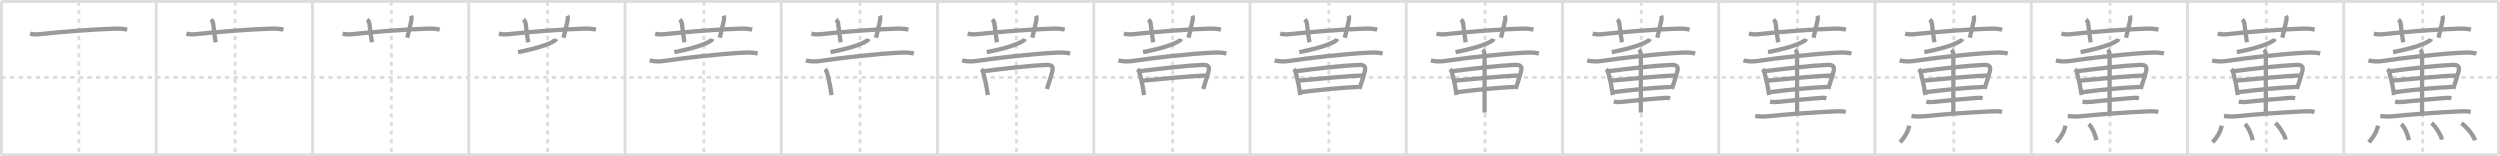 <svg width="1744px" height="109px" viewBox="0 0 1744 109" xmlns="http://www.w3.org/2000/svg" xmlns:xlink="http://www.w3.org/1999/xlink" xml:space="preserve" version="1.1" baseProfile="full">
<line x1="1" y1="1" x2="1743" y2="1" style="stroke:#ddd;stroke-width:2"></line>
<line x1="1" y1="1" x2="1" y2="108" style="stroke:#ddd;stroke-width:2"></line>
<line x1="1" y1="108" x2="1743" y2="108" style="stroke:#ddd;stroke-width:2"></line>
<line x1="1743" y1="1" x2="1743" y2="108" style="stroke:#ddd;stroke-width:2"></line>
<line x1="109" y1="1" x2="109" y2="108" style="stroke:#ddd;stroke-width:2"></line>
<line x1="218" y1="1" x2="218" y2="108" style="stroke:#ddd;stroke-width:2"></line>
<line x1="327" y1="1" x2="327" y2="108" style="stroke:#ddd;stroke-width:2"></line>
<line x1="436" y1="1" x2="436" y2="108" style="stroke:#ddd;stroke-width:2"></line>
<line x1="545" y1="1" x2="545" y2="108" style="stroke:#ddd;stroke-width:2"></line>
<line x1="654" y1="1" x2="654" y2="108" style="stroke:#ddd;stroke-width:2"></line>
<line x1="763" y1="1" x2="763" y2="108" style="stroke:#ddd;stroke-width:2"></line>
<line x1="872" y1="1" x2="872" y2="108" style="stroke:#ddd;stroke-width:2"></line>
<line x1="981" y1="1" x2="981" y2="108" style="stroke:#ddd;stroke-width:2"></line>
<line x1="1090" y1="1" x2="1090" y2="108" style="stroke:#ddd;stroke-width:2"></line>
<line x1="1199" y1="1" x2="1199" y2="108" style="stroke:#ddd;stroke-width:2"></line>
<line x1="1308" y1="1" x2="1308" y2="108" style="stroke:#ddd;stroke-width:2"></line>
<line x1="1417" y1="1" x2="1417" y2="108" style="stroke:#ddd;stroke-width:2"></line>
<line x1="1526" y1="1" x2="1526" y2="108" style="stroke:#ddd;stroke-width:2"></line>
<line x1="1635" y1="1" x2="1635" y2="108" style="stroke:#ddd;stroke-width:2"></line>
<line x1="1" y1="54" x2="1743" y2="54" style="stroke:#ddd;stroke-width:2;stroke-dasharray:3 3"></line>
<line x1="55" y1="1" x2="55" y2="108" style="stroke:#ddd;stroke-width:2;stroke-dasharray:3 3"></line>
<line x1="164" y1="1" x2="164" y2="108" style="stroke:#ddd;stroke-width:2;stroke-dasharray:3 3"></line>
<line x1="273" y1="1" x2="273" y2="108" style="stroke:#ddd;stroke-width:2;stroke-dasharray:3 3"></line>
<line x1="382" y1="1" x2="382" y2="108" style="stroke:#ddd;stroke-width:2;stroke-dasharray:3 3"></line>
<line x1="491" y1="1" x2="491" y2="108" style="stroke:#ddd;stroke-width:2;stroke-dasharray:3 3"></line>
<line x1="600" y1="1" x2="600" y2="108" style="stroke:#ddd;stroke-width:2;stroke-dasharray:3 3"></line>
<line x1="709" y1="1" x2="709" y2="108" style="stroke:#ddd;stroke-width:2;stroke-dasharray:3 3"></line>
<line x1="818" y1="1" x2="818" y2="108" style="stroke:#ddd;stroke-width:2;stroke-dasharray:3 3"></line>
<line x1="927" y1="1" x2="927" y2="108" style="stroke:#ddd;stroke-width:2;stroke-dasharray:3 3"></line>
<line x1="1036" y1="1" x2="1036" y2="108" style="stroke:#ddd;stroke-width:2;stroke-dasharray:3 3"></line>
<line x1="1145" y1="1" x2="1145" y2="108" style="stroke:#ddd;stroke-width:2;stroke-dasharray:3 3"></line>
<line x1="1254" y1="1" x2="1254" y2="108" style="stroke:#ddd;stroke-width:2;stroke-dasharray:3 3"></line>
<line x1="1363" y1="1" x2="1363" y2="108" style="stroke:#ddd;stroke-width:2;stroke-dasharray:3 3"></line>
<line x1="1472" y1="1" x2="1472" y2="108" style="stroke:#ddd;stroke-width:2;stroke-dasharray:3 3"></line>
<line x1="1581" y1="1" x2="1581" y2="108" style="stroke:#ddd;stroke-width:2;stroke-dasharray:3 3"></line>
<line x1="1690" y1="1" x2="1690" y2="108" style="stroke:#ddd;stroke-width:2;stroke-dasharray:3 3"></line>
<path d="M21.01,23.51c3.12,0.74,5.64,0.45,8.25,0.17c13.46-1.49,37.16-3.31,50.62-3.68c2.95-0.08,5.97-0.04,8.86,0.67" style="fill:none;stroke:#999;stroke-width:3"></path>

<path d="M130.01,23.51c3.12,0.74,5.64,0.45,8.25,0.17c13.46-1.49,37.16-3.31,50.62-3.68c2.95-0.08,5.97-0.04,8.86,0.67" style="fill:none;stroke:#999;stroke-width:3"></path>
<path d="M147.14,13.66c0.86,0.72,1.4,1.59,1.53,2.68c0.84,6.91,1.42,11.02,1.79,13.16" style="fill:none;stroke:#999;stroke-width:3"></path>

<path d="M239.01,23.51c3.12,0.74,5.64,0.45,8.25,0.17c13.46-1.49,37.16-3.31,50.62-3.68c2.95-0.08,5.97-0.04,8.86,0.67" style="fill:none;stroke:#999;stroke-width:3"></path>
<path d="M256.14,13.66c0.86,0.72,1.4,1.59,1.53,2.68c0.84,6.91,1.42,11.02,1.79,13.16" style="fill:none;stroke:#999;stroke-width:3"></path>
<path d="M286.75,11c0.5,1,0.4,2.27,0.21,3.17c-1.12,5.27-1.63,7.16-2.86,12.12" style="fill:none;stroke:#999;stroke-width:3"></path>

<path d="M348.01,23.51c3.12,0.74,5.64,0.45,8.25,0.17c13.46-1.49,37.16-3.31,50.62-3.68c2.95-0.08,5.97-0.04,8.86,0.67" style="fill:none;stroke:#999;stroke-width:3"></path>
<path d="M365.14,13.66c0.86,0.72,1.4,1.59,1.53,2.68c0.84,6.91,1.42,11.02,1.79,13.16" style="fill:none;stroke:#999;stroke-width:3"></path>
<path d="M395.75,11c0.5,1,0.4,2.27,0.21,3.17c-1.12,5.27-1.63,7.16-2.86,12.12" style="fill:none;stroke:#999;stroke-width:3"></path>
<path d="M387.95,27.17c-0.32,0.83-1.07,1.21-2.18,1.86c-3.48,2.05-11.38,4.83-24.39,7.31" style="fill:none;stroke:#999;stroke-width:3"></path>

<path d="M457.01,23.51c3.12,0.74,5.64,0.45,8.25,0.17c13.46-1.49,37.16-3.31,50.62-3.68c2.95-0.08,5.97-0.04,8.86,0.67" style="fill:none;stroke:#999;stroke-width:3"></path>
<path d="M474.14,13.66c0.86,0.72,1.4,1.59,1.53,2.68c0.84,6.91,1.42,11.02,1.79,13.16" style="fill:none;stroke:#999;stroke-width:3"></path>
<path d="M504.75,11c0.5,1,0.4,2.27,0.21,3.17c-1.12,5.27-1.63,7.16-2.86,12.12" style="fill:none;stroke:#999;stroke-width:3"></path>
<path d="M496.95,27.17c-0.32,0.83-1.07,1.21-2.18,1.86c-3.48,2.05-11.38,4.83-24.39,7.31" style="fill:none;stroke:#999;stroke-width:3"></path>
<path d="M453.19,42.17c3.31,0.83,7.04,0.8,9.92,0.37C476.5,40.5,502.5,37.5,519.13,36.72c3.11-0.15,6.4-0.14,9.43,0.61" style="fill:none;stroke:#999;stroke-width:3"></path>

<path d="M566.01,23.51c3.12,0.74,5.64,0.45,8.25,0.17c13.46-1.49,37.16-3.31,50.62-3.68c2.95-0.08,5.97-0.04,8.86,0.67" style="fill:none;stroke:#999;stroke-width:3"></path>
<path d="M583.14,13.66c0.86,0.72,1.4,1.59,1.53,2.68c0.84,6.91,1.42,11.02,1.79,13.16" style="fill:none;stroke:#999;stroke-width:3"></path>
<path d="M613.75,11c0.5,1,0.4,2.27,0.21,3.17c-1.12,5.27-1.63,7.16-2.86,12.12" style="fill:none;stroke:#999;stroke-width:3"></path>
<path d="M605.95,27.17c-0.32,0.83-1.07,1.21-2.18,1.86c-3.48,2.05-11.38,4.83-24.39,7.31" style="fill:none;stroke:#999;stroke-width:3"></path>
<path d="M562.19,42.17c3.31,0.83,7.04,0.8,9.92,0.37C585.5,40.5,611.5,37.5,628.13,36.72c3.11-0.15,6.4-0.14,9.43,0.61" style="fill:none;stroke:#999;stroke-width:3"></path>
<path d="M575.53,48.22c0.81,0.81,1.22,1.78,1.41,2.55c0.9,3.86,1.83,7.04,2.47,11.2c0.24,1.54,0.47,3.03,0.69,4.35" style="fill:none;stroke:#999;stroke-width:3"></path>

<path d="M675.01,23.51c3.12,0.74,5.64,0.45,8.25,0.17c13.46-1.49,37.16-3.31,50.62-3.68c2.95-0.08,5.97-0.04,8.86,0.67" style="fill:none;stroke:#999;stroke-width:3"></path>
<path d="M692.14,13.66c0.86,0.72,1.4,1.59,1.53,2.68c0.84,6.91,1.42,11.02,1.79,13.16" style="fill:none;stroke:#999;stroke-width:3"></path>
<path d="M722.75,11c0.5,1,0.4,2.27,0.21,3.17c-1.12,5.27-1.63,7.16-2.86,12.12" style="fill:none;stroke:#999;stroke-width:3"></path>
<path d="M714.95,27.17c-0.32,0.83-1.07,1.21-2.18,1.86c-3.48,2.05-11.38,4.83-24.39,7.31" style="fill:none;stroke:#999;stroke-width:3"></path>
<path d="M671.19,42.17c3.31,0.83,7.04,0.8,9.92,0.37C694.5,40.5,720.5,37.5,737.13,36.72c3.11-0.15,6.4-0.14,9.43,0.61" style="fill:none;stroke:#999;stroke-width:3"></path>
<path d="M684.53,48.22c0.81,0.81,1.22,1.78,1.41,2.55c0.9,3.86,1.83,7.04,2.47,11.2c0.24,1.54,0.47,3.03,0.69,4.35" style="fill:none;stroke:#999;stroke-width:3"></path>
<path d="M686.4,49.63c14.27-1.8,32.48-3.92,43.34-4.35c3.45-0.14,5.37,0.67,4.35,4.49c-0.63,2.38-1.49,5.3-2.58,8.63c-0.41,1.25-0.82,2.49-1.19,3.66" style="fill:none;stroke:#999;stroke-width:3"></path>

<path d="M784.01,23.51c3.12,0.74,5.64,0.45,8.25,0.17c13.46-1.49,37.16-3.31,50.62-3.68c2.95-0.08,5.97-0.04,8.86,0.67" style="fill:none;stroke:#999;stroke-width:3"></path>
<path d="M801.14,13.66c0.86,0.72,1.4,1.59,1.53,2.68c0.84,6.91,1.42,11.02,1.79,13.16" style="fill:none;stroke:#999;stroke-width:3"></path>
<path d="M831.75,11c0.5,1,0.4,2.27,0.21,3.17c-1.12,5.27-1.63,7.16-2.86,12.12" style="fill:none;stroke:#999;stroke-width:3"></path>
<path d="M823.95,27.17c-0.32,0.83-1.07,1.21-2.18,1.86c-3.48,2.05-11.38,4.83-24.39,7.31" style="fill:none;stroke:#999;stroke-width:3"></path>
<path d="M780.19,42.17c3.31,0.83,7.04,0.8,9.92,0.37C803.5,40.5,829.5,37.5,846.13,36.72c3.11-0.15,6.4-0.14,9.43,0.61" style="fill:none;stroke:#999;stroke-width:3"></path>
<path d="M793.53,48.22c0.81,0.81,1.22,1.78,1.41,2.55c0.9,3.86,1.83,7.04,2.47,11.2c0.24,1.54,0.47,3.03,0.69,4.35" style="fill:none;stroke:#999;stroke-width:3"></path>
<path d="M795.4,49.63c14.27-1.8,32.48-3.92,43.34-4.35c3.45-0.14,5.37,0.67,4.35,4.49c-0.63,2.38-1.49,5.3-2.58,8.63c-0.41,1.25-0.82,2.49-1.19,3.66" style="fill:none;stroke:#999;stroke-width:3"></path>
<path d="M797.31,56.23c9.94-0.98,35.06-3.35,44.07-3.54" style="fill:none;stroke:#999;stroke-width:3"></path>

<path d="M893.01,23.51c3.12,0.74,5.64,0.45,8.25,0.17c13.46-1.49,37.16-3.31,50.62-3.68c2.95-0.08,5.97-0.04,8.86,0.67" style="fill:none;stroke:#999;stroke-width:3"></path>
<path d="M910.14,13.66c0.86,0.72,1.4,1.59,1.53,2.68c0.84,6.91,1.42,11.02,1.79,13.16" style="fill:none;stroke:#999;stroke-width:3"></path>
<path d="M940.75,11c0.5,1,0.4,2.27,0.21,3.17c-1.12,5.27-1.63,7.16-2.86,12.12" style="fill:none;stroke:#999;stroke-width:3"></path>
<path d="M932.95,27.17c-0.32,0.83-1.07,1.21-2.18,1.86c-3.48,2.05-11.38,4.83-24.39,7.31" style="fill:none;stroke:#999;stroke-width:3"></path>
<path d="M889.19,42.17c3.31,0.83,7.04,0.8,9.92,0.37C912.5,40.5,938.5,37.5,955.13,36.72c3.11-0.15,6.4-0.14,9.43,0.61" style="fill:none;stroke:#999;stroke-width:3"></path>
<path d="M902.53,48.22c0.81,0.81,1.22,1.78,1.41,2.55c0.9,3.86,1.83,7.04,2.47,11.2c0.24,1.54,0.47,3.03,0.69,4.35" style="fill:none;stroke:#999;stroke-width:3"></path>
<path d="M904.4,49.63c14.27-1.8,32.48-3.92,43.34-4.35c3.45-0.14,5.37,0.67,4.35,4.49c-0.63,2.38-1.49,5.3-2.58,8.63c-0.41,1.25-0.82,2.49-1.19,3.66" style="fill:none;stroke:#999;stroke-width:3"></path>
<path d="M906.31,56.23c9.94-0.98,35.06-3.35,44.07-3.54" style="fill:none;stroke:#999;stroke-width:3"></path>
<path d="M907.93,64.23c14.32-1.73,27.14-3.07,39.88-3.59" style="fill:none;stroke:#999;stroke-width:3"></path>

<path d="M1002.01,23.51c3.12,0.74,5.64,0.45,8.25,0.17c13.46-1.49,37.16-3.31,50.62-3.68c2.95-0.08,5.97-0.04,8.86,0.67" style="fill:none;stroke:#999;stroke-width:3"></path>
<path d="M1019.14,13.66c0.86,0.72,1.4,1.59,1.53,2.68c0.84,6.91,1.42,11.02,1.79,13.16" style="fill:none;stroke:#999;stroke-width:3"></path>
<path d="M1049.75,11c0.5,1,0.4,2.27,0.21,3.17c-1.12,5.27-1.63,7.16-2.86,12.12" style="fill:none;stroke:#999;stroke-width:3"></path>
<path d="M1041.95,27.17c-0.32,0.83-1.07,1.21-2.18,1.86c-3.48,2.05-11.38,4.83-24.39,7.31" style="fill:none;stroke:#999;stroke-width:3"></path>
<path d="M998.19,42.17c3.31,0.83,7.04,0.8,9.92,0.37C1021.5,40.5,1047.5,37.5,1064.13,36.72c3.11-0.15,6.4-0.14,9.43,0.61" style="fill:none;stroke:#999;stroke-width:3"></path>
<path d="M1011.53,48.22c0.81,0.81,1.22,1.78,1.41,2.55c0.9,3.86,1.83,7.04,2.47,11.2c0.24,1.54,0.47,3.03,0.69,4.35" style="fill:none;stroke:#999;stroke-width:3"></path>
<path d="M1013.4,49.63c14.27-1.8,32.48-3.92,43.34-4.35c3.45-0.14,5.37,0.67,4.35,4.49c-0.63,2.38-1.49,5.3-2.58,8.63c-0.41,1.25-0.82,2.49-1.19,3.66" style="fill:none;stroke:#999;stroke-width:3"></path>
<path d="M1015.31,56.23c9.94-0.98,35.06-3.35,44.07-3.54" style="fill:none;stroke:#999;stroke-width:3"></path>
<path d="M1016.93,64.23c14.32-1.73,27.14-3.07,39.88-3.59" style="fill:none;stroke:#999;stroke-width:3"></path>
<path d="M1034.35,34.63c1.07,1.08,1.31,2.5,1.31,4.04c0,0.74-0.03,35-0.03,39.83" style="fill:none;stroke:#999;stroke-width:3"></path>

<path d="M1111.01,23.51c3.12,0.74,5.64,0.45,8.25,0.17c13.46-1.49,37.16-3.31,50.62-3.68c2.95-0.08,5.97-0.04,8.86,0.67" style="fill:none;stroke:#999;stroke-width:3"></path>
<path d="M1128.14,13.66c0.86,0.72,1.4,1.59,1.53,2.68c0.84,6.91,1.42,11.02,1.79,13.16" style="fill:none;stroke:#999;stroke-width:3"></path>
<path d="M1158.75,11c0.5,1,0.4,2.27,0.21,3.17c-1.12,5.27-1.63,7.16-2.86,12.12" style="fill:none;stroke:#999;stroke-width:3"></path>
<path d="M1150.95,27.17c-0.32,0.83-1.07,1.21-2.18,1.86c-3.48,2.05-11.38,4.83-24.39,7.31" style="fill:none;stroke:#999;stroke-width:3"></path>
<path d="M1107.19,42.17c3.31,0.83,7.04,0.8,9.92,0.37C1130.5,40.5,1156.5,37.5,1173.13,36.72c3.11-0.15,6.4-0.14,9.43,0.61" style="fill:none;stroke:#999;stroke-width:3"></path>
<path d="M1120.53,48.22c0.81,0.81,1.22,1.78,1.41,2.55c0.9,3.86,1.83,7.04,2.47,11.2c0.24,1.54,0.47,3.03,0.69,4.35" style="fill:none;stroke:#999;stroke-width:3"></path>
<path d="M1122.4,49.63c14.27-1.8,32.48-3.92,43.34-4.35c3.45-0.14,5.37,0.67,4.35,4.49c-0.63,2.38-1.49,5.3-2.58,8.63c-0.41,1.25-0.82,2.49-1.19,3.66" style="fill:none;stroke:#999;stroke-width:3"></path>
<path d="M1124.31,56.23c9.94-0.98,35.06-3.35,44.07-3.54" style="fill:none;stroke:#999;stroke-width:3"></path>
<path d="M1125.93,64.23c14.32-1.73,27.14-3.07,39.88-3.59" style="fill:none;stroke:#999;stroke-width:3"></path>
<path d="M1143.35,34.63c1.07,1.08,1.31,2.5,1.31,4.04c0,0.74-0.03,35-0.03,39.83" style="fill:none;stroke:#999;stroke-width:3"></path>
<path d="M1125.77,70.9c2.36,0.48,4.55,0.31,6.48,0.1c8.06-0.87,19.06-1.96,26.88-2.54c1.92-0.14,4.09-0.38,5.97,0.04" style="fill:none;stroke:#999;stroke-width:3"></path>

<path d="M1220.01,23.51c3.12,0.74,5.64,0.45,8.25,0.17c13.46-1.49,37.16-3.31,50.62-3.68c2.95-0.08,5.97-0.04,8.86,0.67" style="fill:none;stroke:#999;stroke-width:3"></path>
<path d="M1237.14,13.66c0.86,0.72,1.4,1.59,1.53,2.68c0.84,6.91,1.42,11.02,1.79,13.16" style="fill:none;stroke:#999;stroke-width:3"></path>
<path d="M1267.75,11c0.5,1,0.4,2.27,0.21,3.17c-1.12,5.27-1.63,7.16-2.86,12.12" style="fill:none;stroke:#999;stroke-width:3"></path>
<path d="M1259.95,27.17c-0.32,0.83-1.07,1.21-2.18,1.86c-3.48,2.05-11.38,4.83-24.39,7.31" style="fill:none;stroke:#999;stroke-width:3"></path>
<path d="M1216.19,42.17c3.31,0.83,7.04,0.8,9.92,0.37C1239.5,40.5,1265.5,37.5,1282.13,36.72c3.11-0.15,6.4-0.14,9.43,0.61" style="fill:none;stroke:#999;stroke-width:3"></path>
<path d="M1229.53,48.22c0.81,0.81,1.22,1.78,1.41,2.55c0.9,3.86,1.83,7.04,2.47,11.2c0.24,1.54,0.47,3.03,0.69,4.35" style="fill:none;stroke:#999;stroke-width:3"></path>
<path d="M1231.4,49.63c14.27-1.8,32.48-3.92,43.34-4.35c3.45-0.14,5.37,0.67,4.35,4.49c-0.63,2.38-1.49,5.3-2.58,8.63c-0.41,1.25-0.82,2.49-1.19,3.66" style="fill:none;stroke:#999;stroke-width:3"></path>
<path d="M1233.31,56.23c9.94-0.98,35.06-3.35,44.07-3.54" style="fill:none;stroke:#999;stroke-width:3"></path>
<path d="M1234.93,64.23c14.32-1.73,27.14-3.07,39.88-3.59" style="fill:none;stroke:#999;stroke-width:3"></path>
<path d="M1252.35,34.63c1.07,1.08,1.31,2.5,1.31,4.04c0,0.74-0.03,35-0.03,39.83" style="fill:none;stroke:#999;stroke-width:3"></path>
<path d="M1234.77,70.9c2.36,0.48,4.55,0.31,6.48,0.1c8.06-0.87,19.06-1.96,26.88-2.54c1.92-0.14,4.09-0.38,5.97,0.04" style="fill:none;stroke:#999;stroke-width:3"></path>
<path d="M1224.46,80.87c3.17,0.5,6.2,0.5,9.05,0.21c14-1.45,32.2-2.72,45.87-3.35c2.78-0.13,5.5-0.26,8.24,0.32" style="fill:none;stroke:#999;stroke-width:3"></path>

<path d="M1329.01,23.51c3.12,0.74,5.64,0.45,8.25,0.17c13.46-1.49,37.16-3.31,50.62-3.68c2.95-0.08,5.97-0.04,8.86,0.67" style="fill:none;stroke:#999;stroke-width:3"></path>
<path d="M1346.14,13.66c0.86,0.72,1.4,1.59,1.53,2.68c0.84,6.91,1.42,11.02,1.79,13.16" style="fill:none;stroke:#999;stroke-width:3"></path>
<path d="M1376.75,11c0.5,1,0.4,2.27,0.21,3.17c-1.12,5.27-1.63,7.16-2.86,12.12" style="fill:none;stroke:#999;stroke-width:3"></path>
<path d="M1368.95,27.17c-0.32,0.83-1.07,1.21-2.18,1.86c-3.48,2.05-11.38,4.83-24.39,7.31" style="fill:none;stroke:#999;stroke-width:3"></path>
<path d="M1325.19,42.17c3.31,0.83,7.04,0.8,9.92,0.37C1348.5,40.5,1374.5,37.5,1391.13,36.72c3.11-0.15,6.4-0.14,9.43,0.61" style="fill:none;stroke:#999;stroke-width:3"></path>
<path d="M1338.53,48.22c0.81,0.81,1.22,1.78,1.41,2.55c0.9,3.86,1.83,7.04,2.47,11.2c0.24,1.54,0.47,3.03,0.69,4.35" style="fill:none;stroke:#999;stroke-width:3"></path>
<path d="M1340.4,49.63c14.27-1.8,32.48-3.92,43.34-4.35c3.45-0.14,5.37,0.67,4.35,4.49c-0.63,2.38-1.49,5.3-2.58,8.63c-0.41,1.25-0.82,2.49-1.19,3.66" style="fill:none;stroke:#999;stroke-width:3"></path>
<path d="M1342.31,56.23c9.94-0.98,35.06-3.35,44.07-3.54" style="fill:none;stroke:#999;stroke-width:3"></path>
<path d="M1343.93,64.23c14.32-1.73,27.14-3.07,39.88-3.59" style="fill:none;stroke:#999;stroke-width:3"></path>
<path d="M1361.35,34.63c1.07,1.08,1.31,2.5,1.31,4.04c0,0.74-0.03,35-0.03,39.83" style="fill:none;stroke:#999;stroke-width:3"></path>
<path d="M1343.77,70.9c2.36,0.48,4.55,0.31,6.48,0.1c8.06-0.87,19.06-1.96,26.88-2.54c1.92-0.14,4.09-0.38,5.97,0.04" style="fill:none;stroke:#999;stroke-width:3"></path>
<path d="M1333.46,80.87c3.17,0.5,6.2,0.5,9.05,0.21c14-1.45,32.2-2.72,45.87-3.35c2.78-0.13,5.5-0.26,8.24,0.32" style="fill:none;stroke:#999;stroke-width:3"></path>
<path d="M1331.9,87.67c-1.02,4.83-3.65,8.58-6.4,11.58" style="fill:none;stroke:#999;stroke-width:3"></path>

<path d="M1438.01,23.51c3.12,0.74,5.64,0.45,8.25,0.17c13.46-1.49,37.16-3.31,50.62-3.68c2.95-0.08,5.97-0.04,8.86,0.67" style="fill:none;stroke:#999;stroke-width:3"></path>
<path d="M1455.14,13.66c0.86,0.72,1.4,1.59,1.53,2.68c0.84,6.91,1.42,11.02,1.79,13.16" style="fill:none;stroke:#999;stroke-width:3"></path>
<path d="M1485.75,11c0.5,1,0.4,2.27,0.21,3.17c-1.12,5.27-1.63,7.16-2.86,12.12" style="fill:none;stroke:#999;stroke-width:3"></path>
<path d="M1477.95,27.17c-0.32,0.83-1.07,1.21-2.18,1.86c-3.48,2.05-11.38,4.83-24.39,7.31" style="fill:none;stroke:#999;stroke-width:3"></path>
<path d="M1434.19,42.17c3.31,0.83,7.04,0.8,9.92,0.37C1457.5,40.5,1483.5,37.5,1500.13,36.72c3.11-0.15,6.4-0.14,9.43,0.61" style="fill:none;stroke:#999;stroke-width:3"></path>
<path d="M1447.53,48.22c0.81,0.81,1.22,1.78,1.41,2.55c0.9,3.86,1.83,7.04,2.47,11.2c0.24,1.54,0.47,3.03,0.69,4.35" style="fill:none;stroke:#999;stroke-width:3"></path>
<path d="M1449.4,49.63c14.27-1.8,32.48-3.92,43.34-4.35c3.45-0.14,5.37,0.67,4.35,4.49c-0.63,2.38-1.49,5.3-2.58,8.63c-0.41,1.25-0.82,2.49-1.19,3.66" style="fill:none;stroke:#999;stroke-width:3"></path>
<path d="M1451.31,56.23c9.94-0.98,35.06-3.35,44.07-3.54" style="fill:none;stroke:#999;stroke-width:3"></path>
<path d="M1452.93,64.23c14.32-1.73,27.14-3.07,39.88-3.59" style="fill:none;stroke:#999;stroke-width:3"></path>
<path d="M1470.35,34.63c1.07,1.08,1.31,2.5,1.31,4.04c0,0.74-0.03,35-0.03,39.83" style="fill:none;stroke:#999;stroke-width:3"></path>
<path d="M1452.77,70.9c2.36,0.48,4.55,0.31,6.48,0.1c8.06-0.87,19.06-1.96,26.88-2.54c1.92-0.14,4.09-0.38,5.97,0.04" style="fill:none;stroke:#999;stroke-width:3"></path>
<path d="M1442.46,80.87c3.17,0.5,6.2,0.5,9.05,0.21c14-1.45,32.2-2.72,45.87-3.35c2.78-0.13,5.5-0.26,8.24,0.32" style="fill:none;stroke:#999;stroke-width:3"></path>
<path d="M1440.9,87.67c-1.02,4.83-3.65,8.58-6.4,11.58" style="fill:none;stroke:#999;stroke-width:3"></path>
<path d="M1457.12,86.6c2.43,2.11,4.74,7.91,5.35,11.19" style="fill:none;stroke:#999;stroke-width:3"></path>

<path d="M1547.01,23.51c3.12,0.74,5.64,0.45,8.25,0.17c13.46-1.49,37.16-3.31,50.62-3.68c2.95-0.08,5.97-0.04,8.86,0.67" style="fill:none;stroke:#999;stroke-width:3"></path>
<path d="M1564.14,13.66c0.86,0.72,1.4,1.59,1.53,2.68c0.84,6.91,1.42,11.02,1.79,13.16" style="fill:none;stroke:#999;stroke-width:3"></path>
<path d="M1594.75,11c0.5,1,0.4,2.27,0.21,3.17c-1.12,5.27-1.63,7.16-2.86,12.12" style="fill:none;stroke:#999;stroke-width:3"></path>
<path d="M1586.95,27.17c-0.32,0.83-1.07,1.21-2.18,1.86c-3.48,2.05-11.38,4.83-24.39,7.31" style="fill:none;stroke:#999;stroke-width:3"></path>
<path d="M1543.19,42.17c3.31,0.83,7.04,0.8,9.92,0.37C1566.5,40.5,1592.5,37.5,1609.13,36.72c3.11-0.15,6.4-0.14,9.43,0.61" style="fill:none;stroke:#999;stroke-width:3"></path>
<path d="M1556.53,48.22c0.81,0.81,1.22,1.78,1.41,2.55c0.9,3.86,1.83,7.04,2.47,11.2c0.24,1.54,0.47,3.03,0.69,4.35" style="fill:none;stroke:#999;stroke-width:3"></path>
<path d="M1558.4,49.63c14.27-1.8,32.48-3.92,43.34-4.35c3.45-0.14,5.37,0.67,4.35,4.49c-0.63,2.38-1.49,5.3-2.58,8.63c-0.41,1.25-0.82,2.49-1.19,3.66" style="fill:none;stroke:#999;stroke-width:3"></path>
<path d="M1560.31,56.23c9.94-0.98,35.06-3.35,44.07-3.54" style="fill:none;stroke:#999;stroke-width:3"></path>
<path d="M1561.93,64.23c14.32-1.73,27.14-3.07,39.88-3.59" style="fill:none;stroke:#999;stroke-width:3"></path>
<path d="M1579.35,34.63c1.07,1.08,1.31,2.5,1.31,4.04c0,0.74-0.03,35-0.03,39.83" style="fill:none;stroke:#999;stroke-width:3"></path>
<path d="M1561.77,70.9c2.36,0.48,4.55,0.31,6.48,0.1c8.06-0.87,19.06-1.96,26.88-2.54c1.92-0.14,4.09-0.38,5.97,0.04" style="fill:none;stroke:#999;stroke-width:3"></path>
<path d="M1551.46,80.87c3.17,0.5,6.2,0.5,9.05,0.21c14-1.45,32.2-2.72,45.87-3.35c2.78-0.13,5.5-0.26,8.24,0.32" style="fill:none;stroke:#999;stroke-width:3"></path>
<path d="M1549.9,87.67c-1.02,4.83-3.65,8.58-6.4,11.58" style="fill:none;stroke:#999;stroke-width:3"></path>
<path d="M1566.12,86.6c2.43,2.11,4.74,7.91,5.35,11.19" style="fill:none;stroke:#999;stroke-width:3"></path>
<path d="M1587.26,85.83c2.56,2.03,6.61,8.35,7.25,11.51" style="fill:none;stroke:#999;stroke-width:3"></path>

<path d="M1656.01,23.51c3.12,0.74,5.64,0.45,8.25,0.17c13.46-1.49,37.16-3.31,50.62-3.68c2.95-0.08,5.97-0.04,8.86,0.67" style="fill:none;stroke:#999;stroke-width:3"></path>
<path d="M1673.14,13.66c0.86,0.72,1.4,1.59,1.53,2.68c0.84,6.91,1.42,11.02,1.79,13.16" style="fill:none;stroke:#999;stroke-width:3"></path>
<path d="M1703.75,11c0.5,1,0.4,2.27,0.21,3.17c-1.12,5.27-1.63,7.16-2.86,12.12" style="fill:none;stroke:#999;stroke-width:3"></path>
<path d="M1695.95,27.17c-0.32,0.83-1.07,1.21-2.18,1.86c-3.48,2.05-11.38,4.83-24.39,7.31" style="fill:none;stroke:#999;stroke-width:3"></path>
<path d="M1652.19,42.17c3.31,0.83,7.04,0.8,9.92,0.37C1675.5,40.5,1701.5,37.5,1718.13,36.72c3.11-0.15,6.4-0.14,9.43,0.61" style="fill:none;stroke:#999;stroke-width:3"></path>
<path d="M1665.53,48.22c0.81,0.81,1.22,1.78,1.41,2.55c0.9,3.86,1.83,7.04,2.47,11.2c0.24,1.54,0.47,3.03,0.69,4.35" style="fill:none;stroke:#999;stroke-width:3"></path>
<path d="M1667.4,49.63c14.27-1.8,32.48-3.92,43.34-4.35c3.45-0.14,5.37,0.67,4.35,4.49c-0.63,2.38-1.49,5.3-2.58,8.63c-0.41,1.25-0.82,2.49-1.19,3.66" style="fill:none;stroke:#999;stroke-width:3"></path>
<path d="M1669.31,56.23c9.94-0.98,35.06-3.35,44.07-3.54" style="fill:none;stroke:#999;stroke-width:3"></path>
<path d="M1670.93,64.23c14.32-1.73,27.14-3.07,39.88-3.59" style="fill:none;stroke:#999;stroke-width:3"></path>
<path d="M1688.35,34.63c1.07,1.08,1.31,2.5,1.31,4.04c0,0.74-0.03,35-0.03,39.83" style="fill:none;stroke:#999;stroke-width:3"></path>
<path d="M1670.77,70.9c2.36,0.48,4.55,0.31,6.48,0.1c8.06-0.87,19.06-1.96,26.88-2.54c1.92-0.14,4.09-0.38,5.97,0.04" style="fill:none;stroke:#999;stroke-width:3"></path>
<path d="M1660.46,80.87c3.17,0.5,6.2,0.5,9.05,0.21c14-1.45,32.2-2.72,45.87-3.35c2.78-0.13,5.5-0.26,8.24,0.32" style="fill:none;stroke:#999;stroke-width:3"></path>
<path d="M1658.9,87.67c-1.02,4.83-3.65,8.58-6.4,11.58" style="fill:none;stroke:#999;stroke-width:3"></path>
<path d="M1675.12,86.6c2.43,2.11,4.74,7.91,5.35,11.19" style="fill:none;stroke:#999;stroke-width:3"></path>
<path d="M1696.26,85.83c2.56,2.03,6.61,8.35,7.25,11.51" style="fill:none;stroke:#999;stroke-width:3"></path>
<path d="M1717.09,86.01c3.34,2.1,8.63,8.63,9.47,11.9" style="fill:none;stroke:#999;stroke-width:3"></path>

</svg>